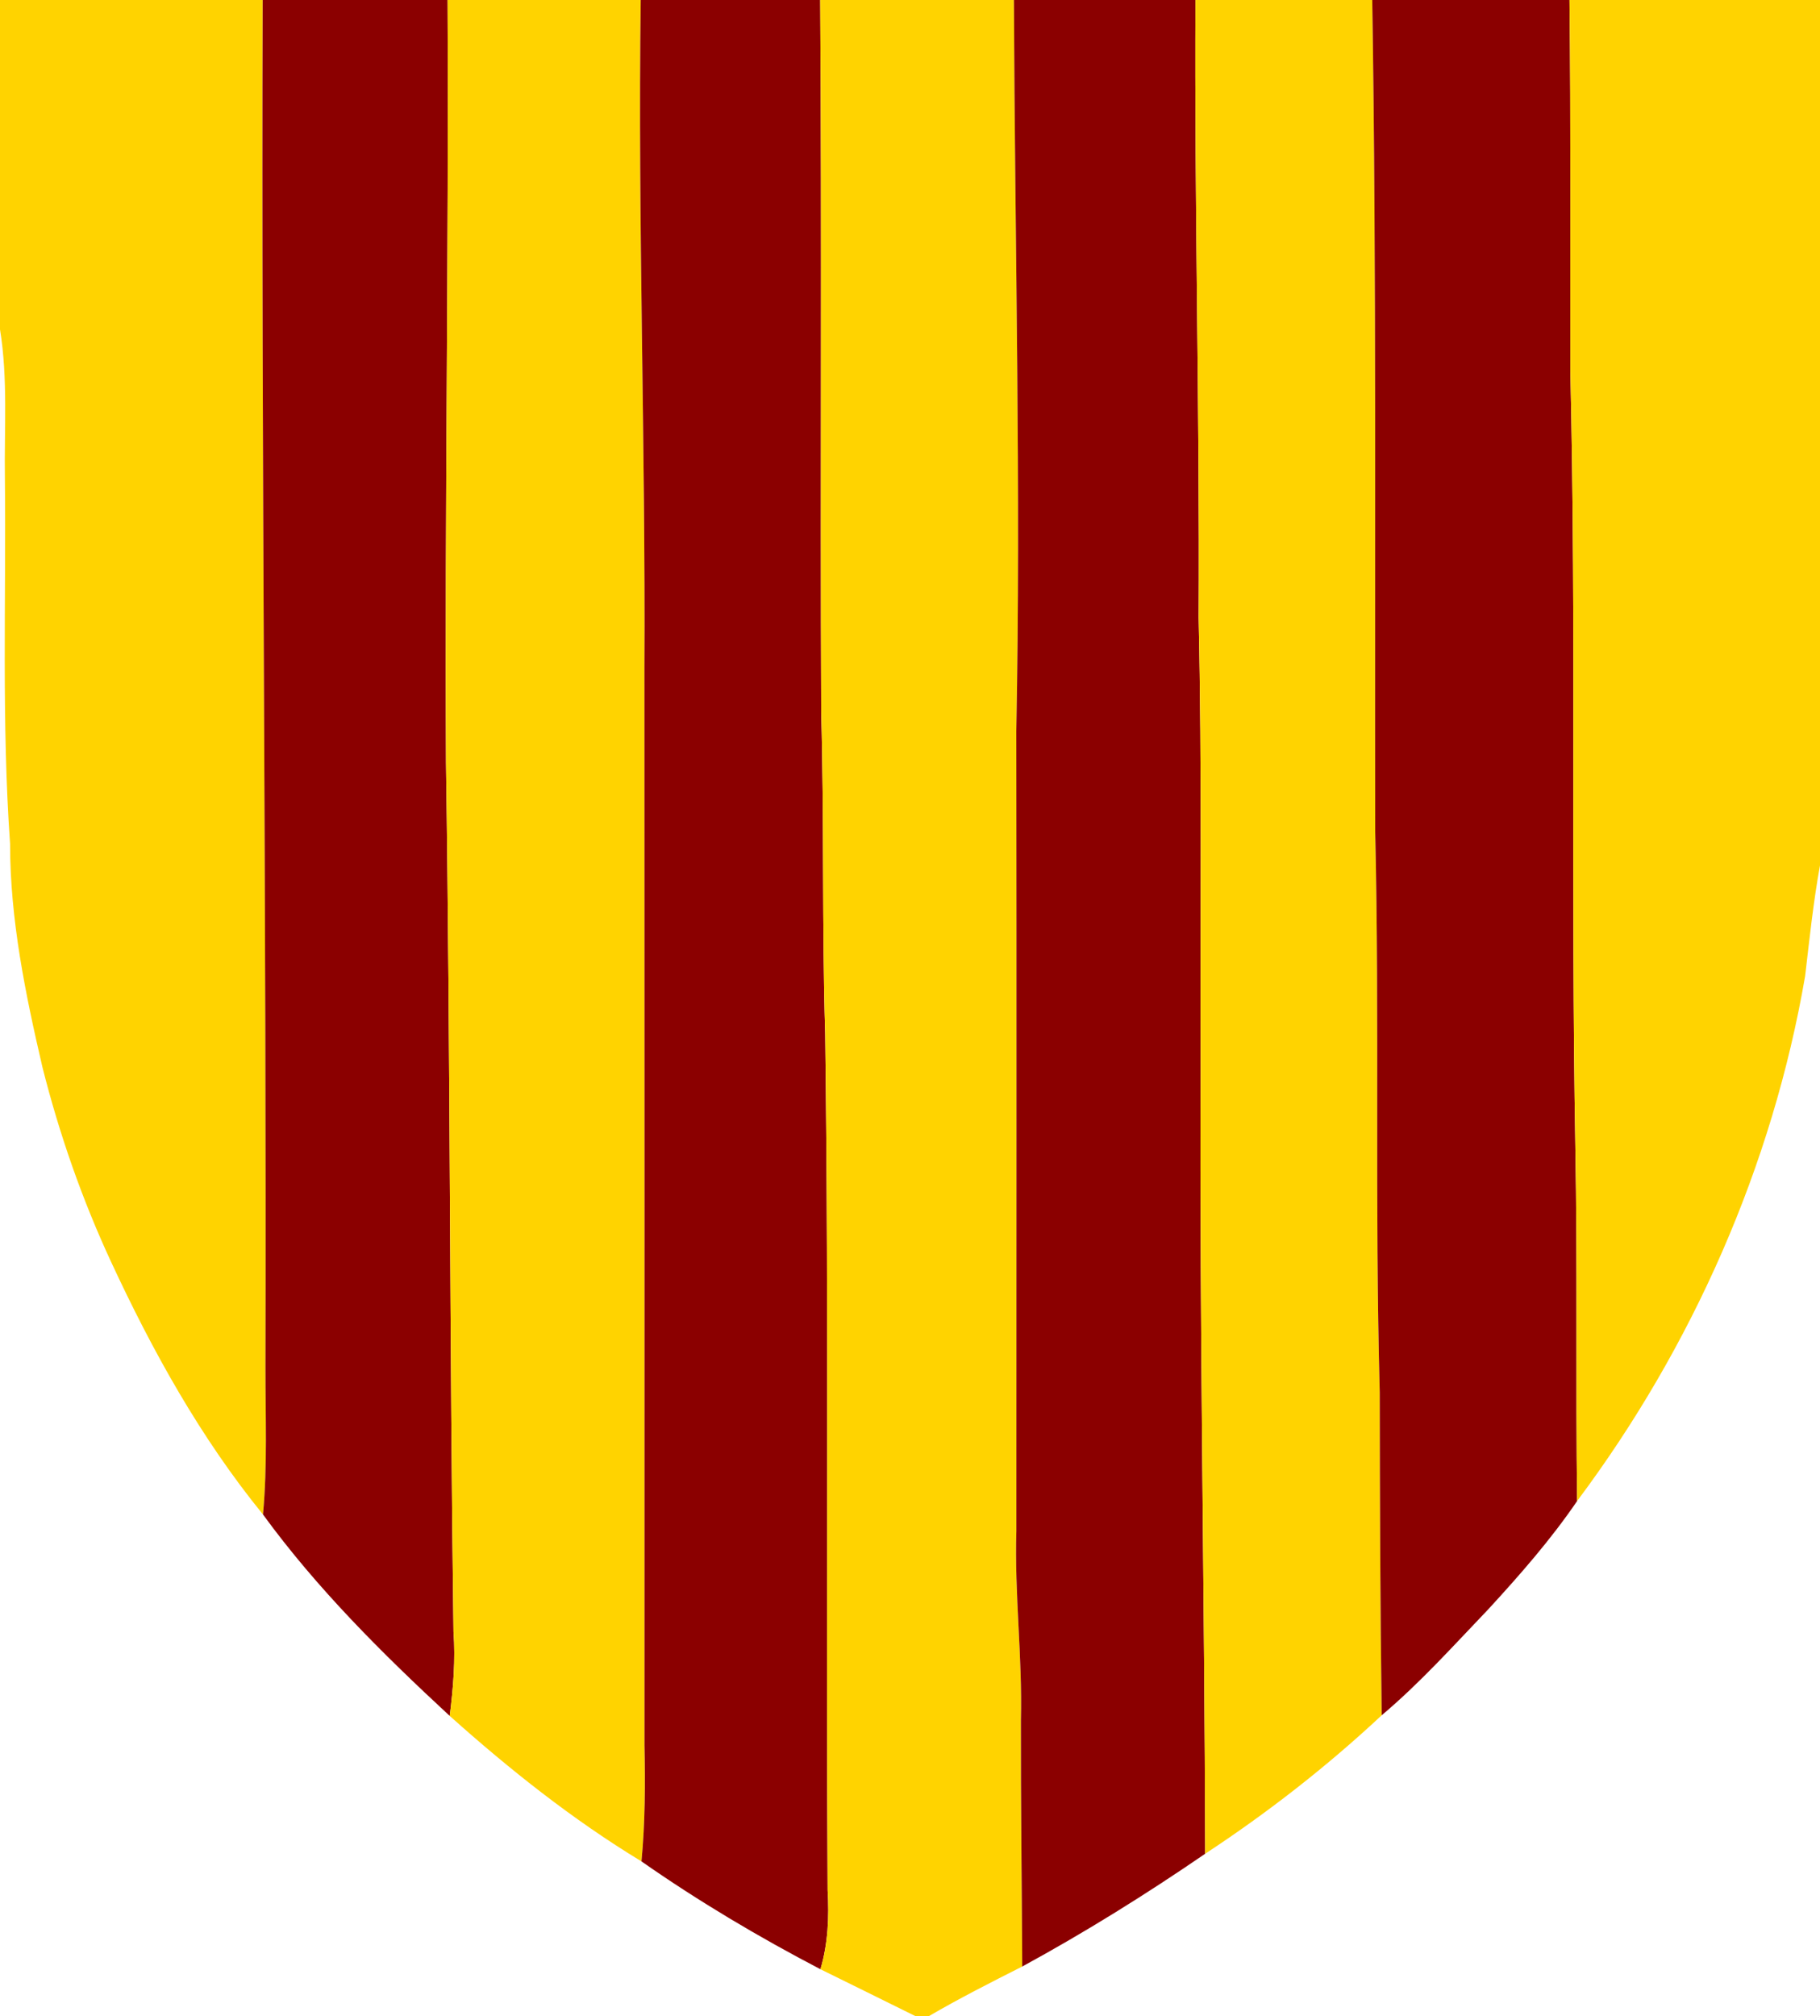 <?xml version="1.0" encoding="UTF-8" ?>
<!DOCTYPE svg PUBLIC "-//W3C//DTD SVG 1.1//EN" "http://www.w3.org/Graphics/SVG/1.1/DTD/svg11.dtd">
<svg viewBox="0 0 289 320" version="1.1" xmlns="http://www.w3.org/2000/svg">
<path fill="#ffd300" d=" M 0.00 0.00 L 41.71 0.00 C 41.47 72.33 42.34 144.67 42.15 217.00 C 42.14 224.80 42.48 232.60 41.76 240.38 C 31.88 228.25 24.23 214.48 17.66 200.33 C 13.04 190.39 9.42 180.01 6.74 169.39 C 4.03 157.75 1.60 145.94 1.60 133.94 C 0.24 114.65 0.98 95.32 0.78 76.00 C 0.66 68.09 1.28 60.13 0.00 52.28 L 0.00 0.00 Z" />
<path fill="#8b0000" d=" M 41.71 0.00 L 71.07 0.00 C 71.27 40.34 70.62 80.67 70.82 121.00 C 71.51 167.00 71.39 213.00 72.01 258.99 C 72.34 263.45 71.97 267.92 71.41 272.35 C 60.74 262.48 50.34 252.15 41.76 240.38 C 42.48 232.60 42.14 224.80 42.15 217.00 C 42.34 144.67 41.47 72.33 41.71 0.00 Z" />
<path fill="#ffd300" d=" M 71.07 0.00 L 101.74 0.00 C 101.27 35.34 102.52 70.66 102.33 106.00 C 102.36 163.00 102.34 220.00 102.34 277.00 C 102.46 283.15 102.45 289.31 101.86 295.44 C 90.94 288.82 80.91 280.85 71.41 272.35 C 71.97 267.92 72.34 263.45 72.01 258.99 C 71.39 213.00 71.51 167.00 70.82 121.00 C 70.62 80.67 71.27 40.34 71.07 0.00 Z" />
<path fill="#8b0000" d=" M 101.74 0.00 L 130.24 0.00 C 130.51 37.68 130.24 75.36 130.40 113.04 C 130.88 130.02 130.51 147.01 131.03 163.99 C 131.64 209.33 131.15 254.67 131.42 300.00 C 131.67 304.22 131.49 308.48 130.28 312.56 C 120.47 307.44 110.93 301.78 101.86 295.44 C 102.45 289.31 102.46 283.15 102.34 277.00 C 102.34 220.00 102.36 163.00 102.33 106.00 C 102.52 70.66 101.27 35.34 101.74 0.00 Z" />
<path fill="#ffd300" d=" M 130.24 0.00 L 161.00 0.00 C 161.15 38.67 162.13 77.34 161.38 116.01 C 161.44 158.34 161.39 200.67 161.39 243.00 C 161.08 253.01 162.36 262.99 162.11 273.00 C 162.08 286.04 162.26 299.09 162.32 312.13 C 157.33 314.65 152.34 317.18 147.50 320.00 L 145.36 320.00 C 140.35 317.50 135.30 315.05 130.28 312.56 C 131.49 308.48 131.67 304.22 131.42 300.00 C 131.15 254.67 131.64 209.33 131.03 163.99 C 130.51 147.01 130.88 130.02 130.40 113.04 C 130.24 75.36 130.51 37.68 130.24 0.00 Z" />
<path fill="#8b0000" d=" M 161.00 0.00 L 189.83 0.00 C 189.65 32.67 190.52 65.33 190.33 98.00 C 190.87 121.99 190.57 146.00 190.65 170.00 C 190.46 211.41 191.29 252.82 191.37 294.23 C 181.99 300.66 172.31 306.69 162.32 312.13 C 162.26 299.09 162.08 286.04 162.11 273.00 C 162.36 262.99 161.08 253.01 161.39 243.00 C 161.39 200.67 161.44 158.34 161.38 116.01 C 162.13 77.34 161.15 38.67 161.00 0.00 Z" />
<path fill="#ffd300" d=" M 189.83 0.00 L 217.90 0.00 C 218.59 44.01 218.28 88.02 218.37 132.03 C 219.06 161.68 218.29 191.35 219.09 221.00 C 219.11 238.08 219.17 255.17 219.40 272.25 C 210.71 280.37 201.31 287.70 191.37 294.23 C 191.29 252.82 190.46 211.41 190.65 170.00 C 190.57 146.00 190.87 121.99 190.33 98.00 C 190.52 65.33 189.65 32.67 189.83 0.00 Z" />
<path fill="#8b0000" d=" M 217.90 0.00 L 249.22 0.00 C 249.45 19.66 249.32 39.33 249.36 59.00 C 250.31 99.99 249.42 141.00 250.15 182.00 C 250.50 200.75 250.20 219.50 250.43 238.25 C 246.26 244.36 241.37 249.94 236.37 255.38 C 230.85 261.14 225.52 267.10 219.40 272.25 C 219.17 255.17 219.11 238.08 219.09 221.00 C 218.29 191.35 219.06 161.68 218.37 132.03 C 218.28 88.02 218.59 44.01 217.90 0.00 Z" />
<path fill="#ffd300" d=" M 249.22 0.00 L 289.00 0.00 L 289.00 137.36 C 287.94 143.17 287.33 149.04 286.64 154.91 C 281.46 185.04 268.73 213.80 250.43 238.25 C 250.20 219.50 250.50 200.75 250.15 182.00 C 249.42 141.00 250.31 99.99 249.36 59.00 C 249.32 39.33 249.45 19.66 249.22 0.00 Z" />
</svg>
